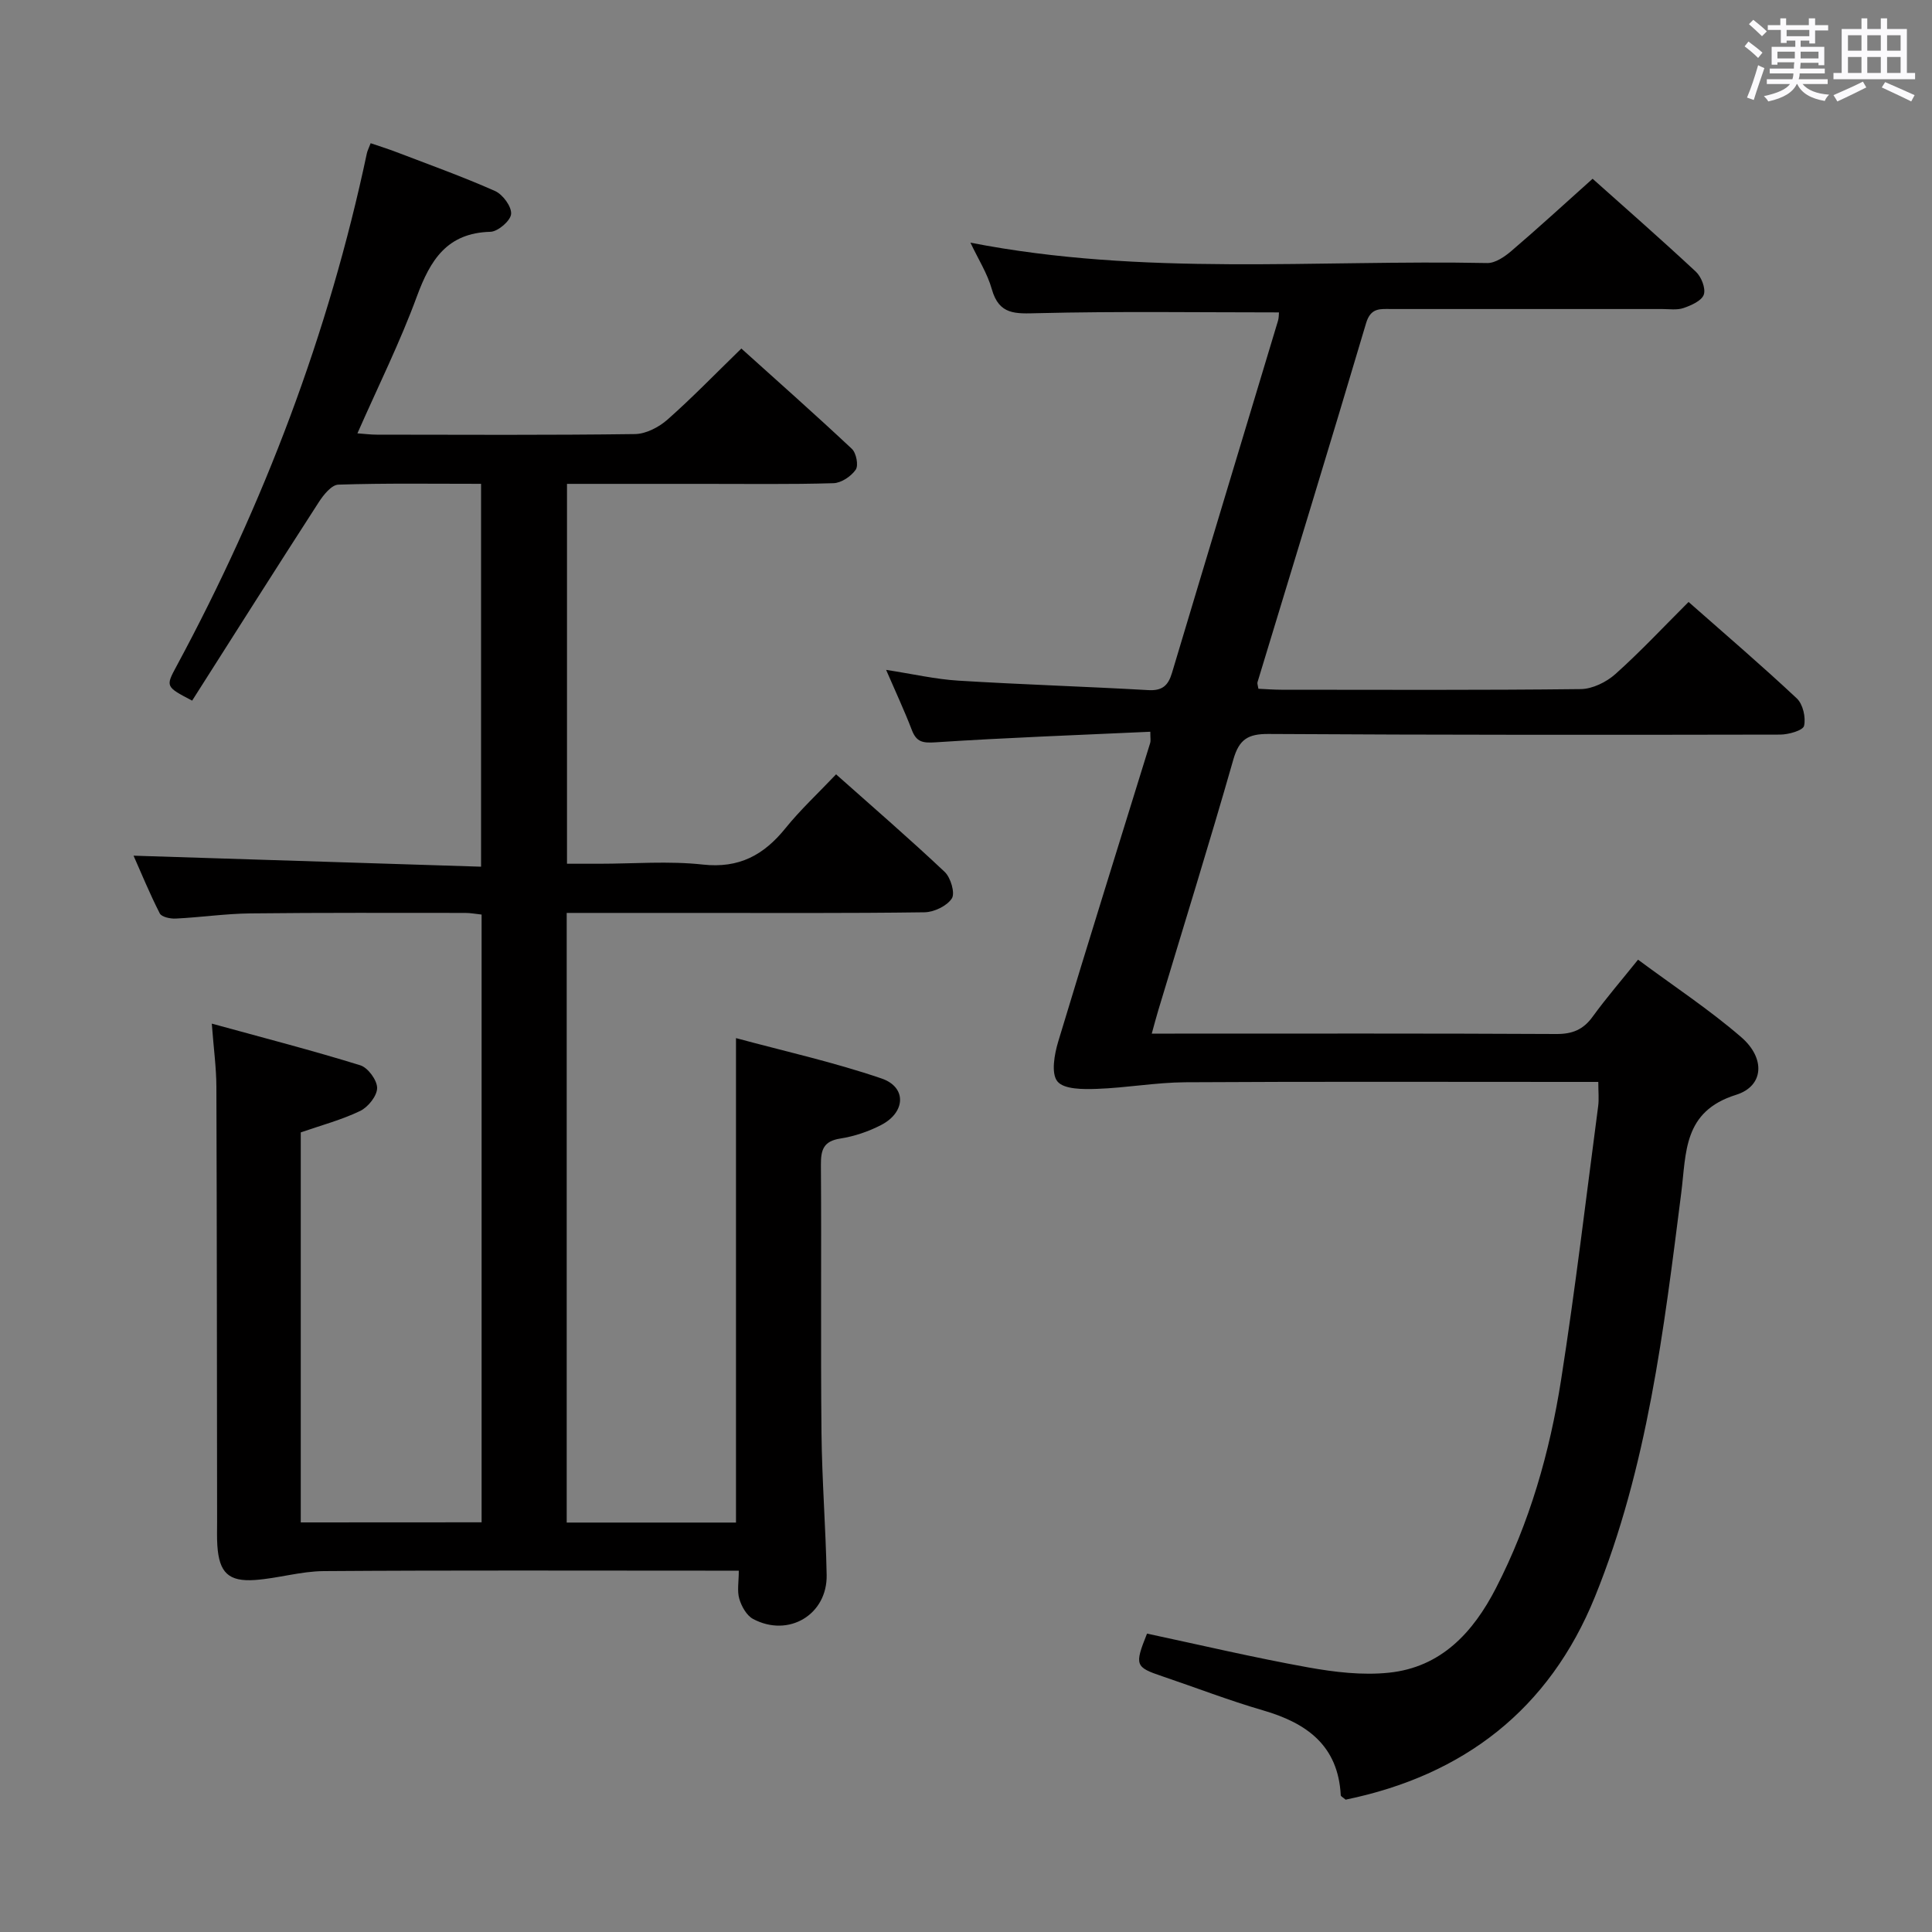 <svg enable-background="new 0 0 400 400" viewBox="0 0 400 400" xmlns="http://www.w3.org/2000/svg"><rect x="0" y="0" width="400" height="400" fill="#808080" stroke="none"/><path d="m361.2 9.6.8-1c.9.7 1.9 1.4 2.9 2.3l-.9 1.1c-1-1-2-1.8-2.8-2.4zm.5 10.6c.9-2.1 1.6-4.3 2.3-6.7.4.2.8.4 1.3.6-.7 2.1-1.5 4.3-2.2 6.6zm.4-15.2.9-.9c1 .8 2 1.6 2.8 2.4l-1 1c-.9-.9-1.8-1.7-2.7-2.5zm12.5-1.2h1.2v1.4h2.7v1.1h-2.7v2.7h-1.2v-.6h-1.8v1.3h4.9v3.8h-1.2v-.5h-3.7c0 .4-.1.9-.1 1.2h5.1v1h-5.2c0 .5-.1.9-.2 1.2h6v1h-5.2c1.1 1.3 2.9 2 5.5 2.2-.4.4-.7.8-.9 1.3-2.9-.5-4.8-1.6-5.7-3.5h-.1c-.8 1.7-2.7 2.9-5.9 3.6-.2-.4-.6-.8-.9-1.1 2.8-.6 4.6-1.4 5.4-2.5h-4.8v-1h5.3c.1-.3.2-.7.2-1.2h-4.9v-1h5c0-.4 0-.8.1-1.3h-3.5v.5h-1.2v-3.7h4.9v-1.3h-1.8v.5h-1.2v-2.7h-2.7v-1h2.6v-1.4h1.2v1.4h4.7v-1.4zm-6.6 8.3h3.6c0-.4 0-.9 0-1.4h-3.6zm1.9-4.6h4.7v-1.3h-4.7zm6.6 3.2h-3.7v1.4h3.7z" fill="#fbfafc"/><path d="m385.3 3.8h1.3v2.2h2.8v-2.2h1.3v2.2h4.1v9.1h1.7v1.3h-16.9v-1.3h1.7v-9.1h4.1v-2.2zm.4 13.1.7 1.2c-1.8.9-3.8 1.9-6 2.9-.2-.4-.5-.8-.8-1.3 2.3-1 4.3-1.9 6.1-2.8zm-3.1-6.4h2.8v-3.2h-2.8zm0 4.6h2.8v-3.3h-2.8zm4-4.6h2.8v-3.2h-2.8zm0 4.6h2.8v-3.3h-2.8zm3.7 1.9c2.1.9 4.1 1.8 6.1 2.7l-.7 1.3c-2.2-1.1-4.2-2-6.1-2.9zm3.2-9.7h-2.8v3.2h2.8v-3.1zm-2.8 7.8h2.8v-3.3h-2.8z" fill="#fbfafc"/><g fill="#010000"><path d="m99.71 315.18c0-41.99 0-83.75 0-125.83-1.2-.13-2.31-.34-3.42-.34-14.83 0-29.66-.07-44.49.1-5.14.06-10.27.82-15.41 1.07-1.12.06-2.93-.32-3.31-1.07-2.1-4.11-3.85-8.39-5.43-11.95 23.91.76 47.75 1.52 71.95 2.28 0-26.96 0-52.84 0-79.27-9.99 0-19.78-.15-29.56.17-1.4.05-3.07 2.12-4.04 3.63-8.83 13.67-17.53 27.43-26.22 41.09-5.49-2.88-5.52-2.9-3.23-7.14 18.09-33.56 31.5-68.86 39.41-106.2.1-.47.34-.92.78-2.07 1.81.62 3.61 1.18 5.36 1.85 6.82 2.61 13.71 5.08 20.38 8.04 1.61.71 3.46 3.22 3.34 4.76-.1 1.39-2.72 3.65-4.28 3.69-9.01.24-12.45 5.85-15.23 13.38-3.48 9.48-8 18.57-12.31 28.35 1.54.11 2.75.27 3.97.27 17.83.02 35.66.12 53.49-.12 2.28-.03 4.95-1.42 6.73-2.99 5.11-4.51 9.86-9.43 15.3-14.72 7.5 6.76 15.29 13.65 22.88 20.77.91.85 1.41 3.43.8 4.31-.95 1.38-2.99 2.75-4.61 2.8-8.99.27-17.99.13-26.99.14-9.29 0-18.58 0-28.18 0v78.65h6.66c7.17 0 14.4-.61 21.48.17 7.5.82 12.6-1.97 17.08-7.51 3.1-3.84 6.76-7.24 10.49-11.17 7.73 6.87 15.26 13.38 22.49 20.2 1.24 1.17 2.19 4.39 1.48 5.49-1.02 1.57-3.69 2.84-5.67 2.87-15.99.22-31.99.13-47.99.13-8.61 0-17.23 0-26.08 0v126.22h35.05c0-33.24 0-66.18 0-100.3 9.99 2.7 20.25 4.98 30.14 8.36 5.24 1.79 4.99 7.01-.09 9.63-2.61 1.35-5.55 2.35-8.44 2.8-3.49.54-4.05 2.32-4.03 5.44.13 18.5-.07 36.99.12 55.49.1 9.81.88 19.61 1.07 29.42.16 8.22-7.88 13.03-15.23 9.12-1.34-.71-2.39-2.6-2.85-4.15-.49-1.64-.11-3.54-.11-5.85-2.34 0-4.13 0-5.93 0-26.66 0-53.32-.1-79.99.09-4.75.03-9.47 1.5-14.23 1.84-5.53.39-7.44-1.56-7.81-7.13-.11-1.66-.05-3.33-.05-5-.04-29.99-.04-59.99-.15-89.98-.01-3.93-.56-7.86-.95-13.08 10.81 2.97 20.85 5.56 30.75 8.63 1.58.49 3.49 3.09 3.48 4.7-.01 1.64-1.87 3.96-3.51 4.75-3.85 1.85-8.06 2.97-12.3 4.44v80.75c12.46-.02 24.83-.02 37.44-.02z"/><path d="m330.91 224c-1.92 0-3.7 0-5.49 0-26.67 0-53.33-.09-80 .07-6.11.04-12.21 1.16-18.33 1.37-2.81.1-6.8.12-8.16-1.54-1.35-1.65-.63-5.63.17-8.28 6.22-20.65 12.68-41.22 19.04-61.82.13-.43.02-.93.02-2.3-14.94.69-29.72 1.22-44.47 2.19-2.64.17-3.94-.04-4.9-2.54-1.52-3.97-3.33-7.83-5.33-12.46 5.54.85 10.22 1.94 14.95 2.23 13.1.81 26.23 1.21 39.33 1.96 2.9.17 4.12-.95 4.9-3.54 7.28-24.33 14.64-48.63 21.96-72.94.18-.61.15-1.29.2-1.72-16.73 0-33.35-.25-49.95.16-4.6.11-8 .4-9.51-4.98-.91-3.25-2.82-6.22-4.42-9.62 35.78 6.99 71.48 3.51 107 4.22 1.67.03 3.62-1.32 5.02-2.52 5.57-4.76 10.97-9.72 16.79-14.93 6.37 5.69 13.98 12.35 21.37 19.23 1.14 1.06 2.08 3.45 1.66 4.74-.42 1.28-2.59 2.24-4.19 2.79-1.35.47-2.96.21-4.46.21-18.67.01-37.33.01-56 0-2.31 0-4.31-.35-5.28 2.94-7.36 24.82-14.97 49.56-22.48 74.33-.08.28.08.64.19 1.35 1.53.07 3.14.2 4.74.2 20.67.01 41.33.11 62-.13 2.43-.03 5.31-1.45 7.18-3.12 5.2-4.65 9.97-9.77 15.14-14.92 7.56 6.67 15.14 13.15 22.41 19.97 1.27 1.19 1.9 3.95 1.5 5.68-.23.96-3.2 1.8-4.93 1.81-35.33.07-70.66.08-105.99-.13-4.19-.02-6.04 1.11-7.23 5.26-4.97 17.39-10.35 34.66-15.56 51.98-.43 1.42-.8 2.85-1.34 4.8h4.76c26.33 0 52.67-.06 79 .08 3.34.02 5.59-.91 7.53-3.6 2.81-3.87 5.95-7.5 9.39-11.79 7.39 5.49 14.76 10.33 21.37 16.05 5.03 4.35 4.71 10.12-1.07 11.93-11.01 3.44-10.29 11.95-11.36 20.34-3.6 28.35-7 56.79-17.85 83.55-9.49 23.42-27.24 37.02-51.63 42.04-.55-.48-1-.68-1.01-.91-.54-10.31-7.05-14.96-16.13-17.59-7.02-2.04-13.85-4.69-20.78-7.03-5.65-1.91-5.83-2.28-3.2-8.85 11.01 2.35 22.12 4.97 33.33 6.99 5.5.99 11.27 1.68 16.78 1.1 10.77-1.12 17.41-8.33 22.12-17.49 6.99-13.57 11.14-28.12 13.49-43.09 2.96-18.86 5.19-37.83 7.69-56.76.18-1.44.02-2.93.02-4.97z"/></g></svg>